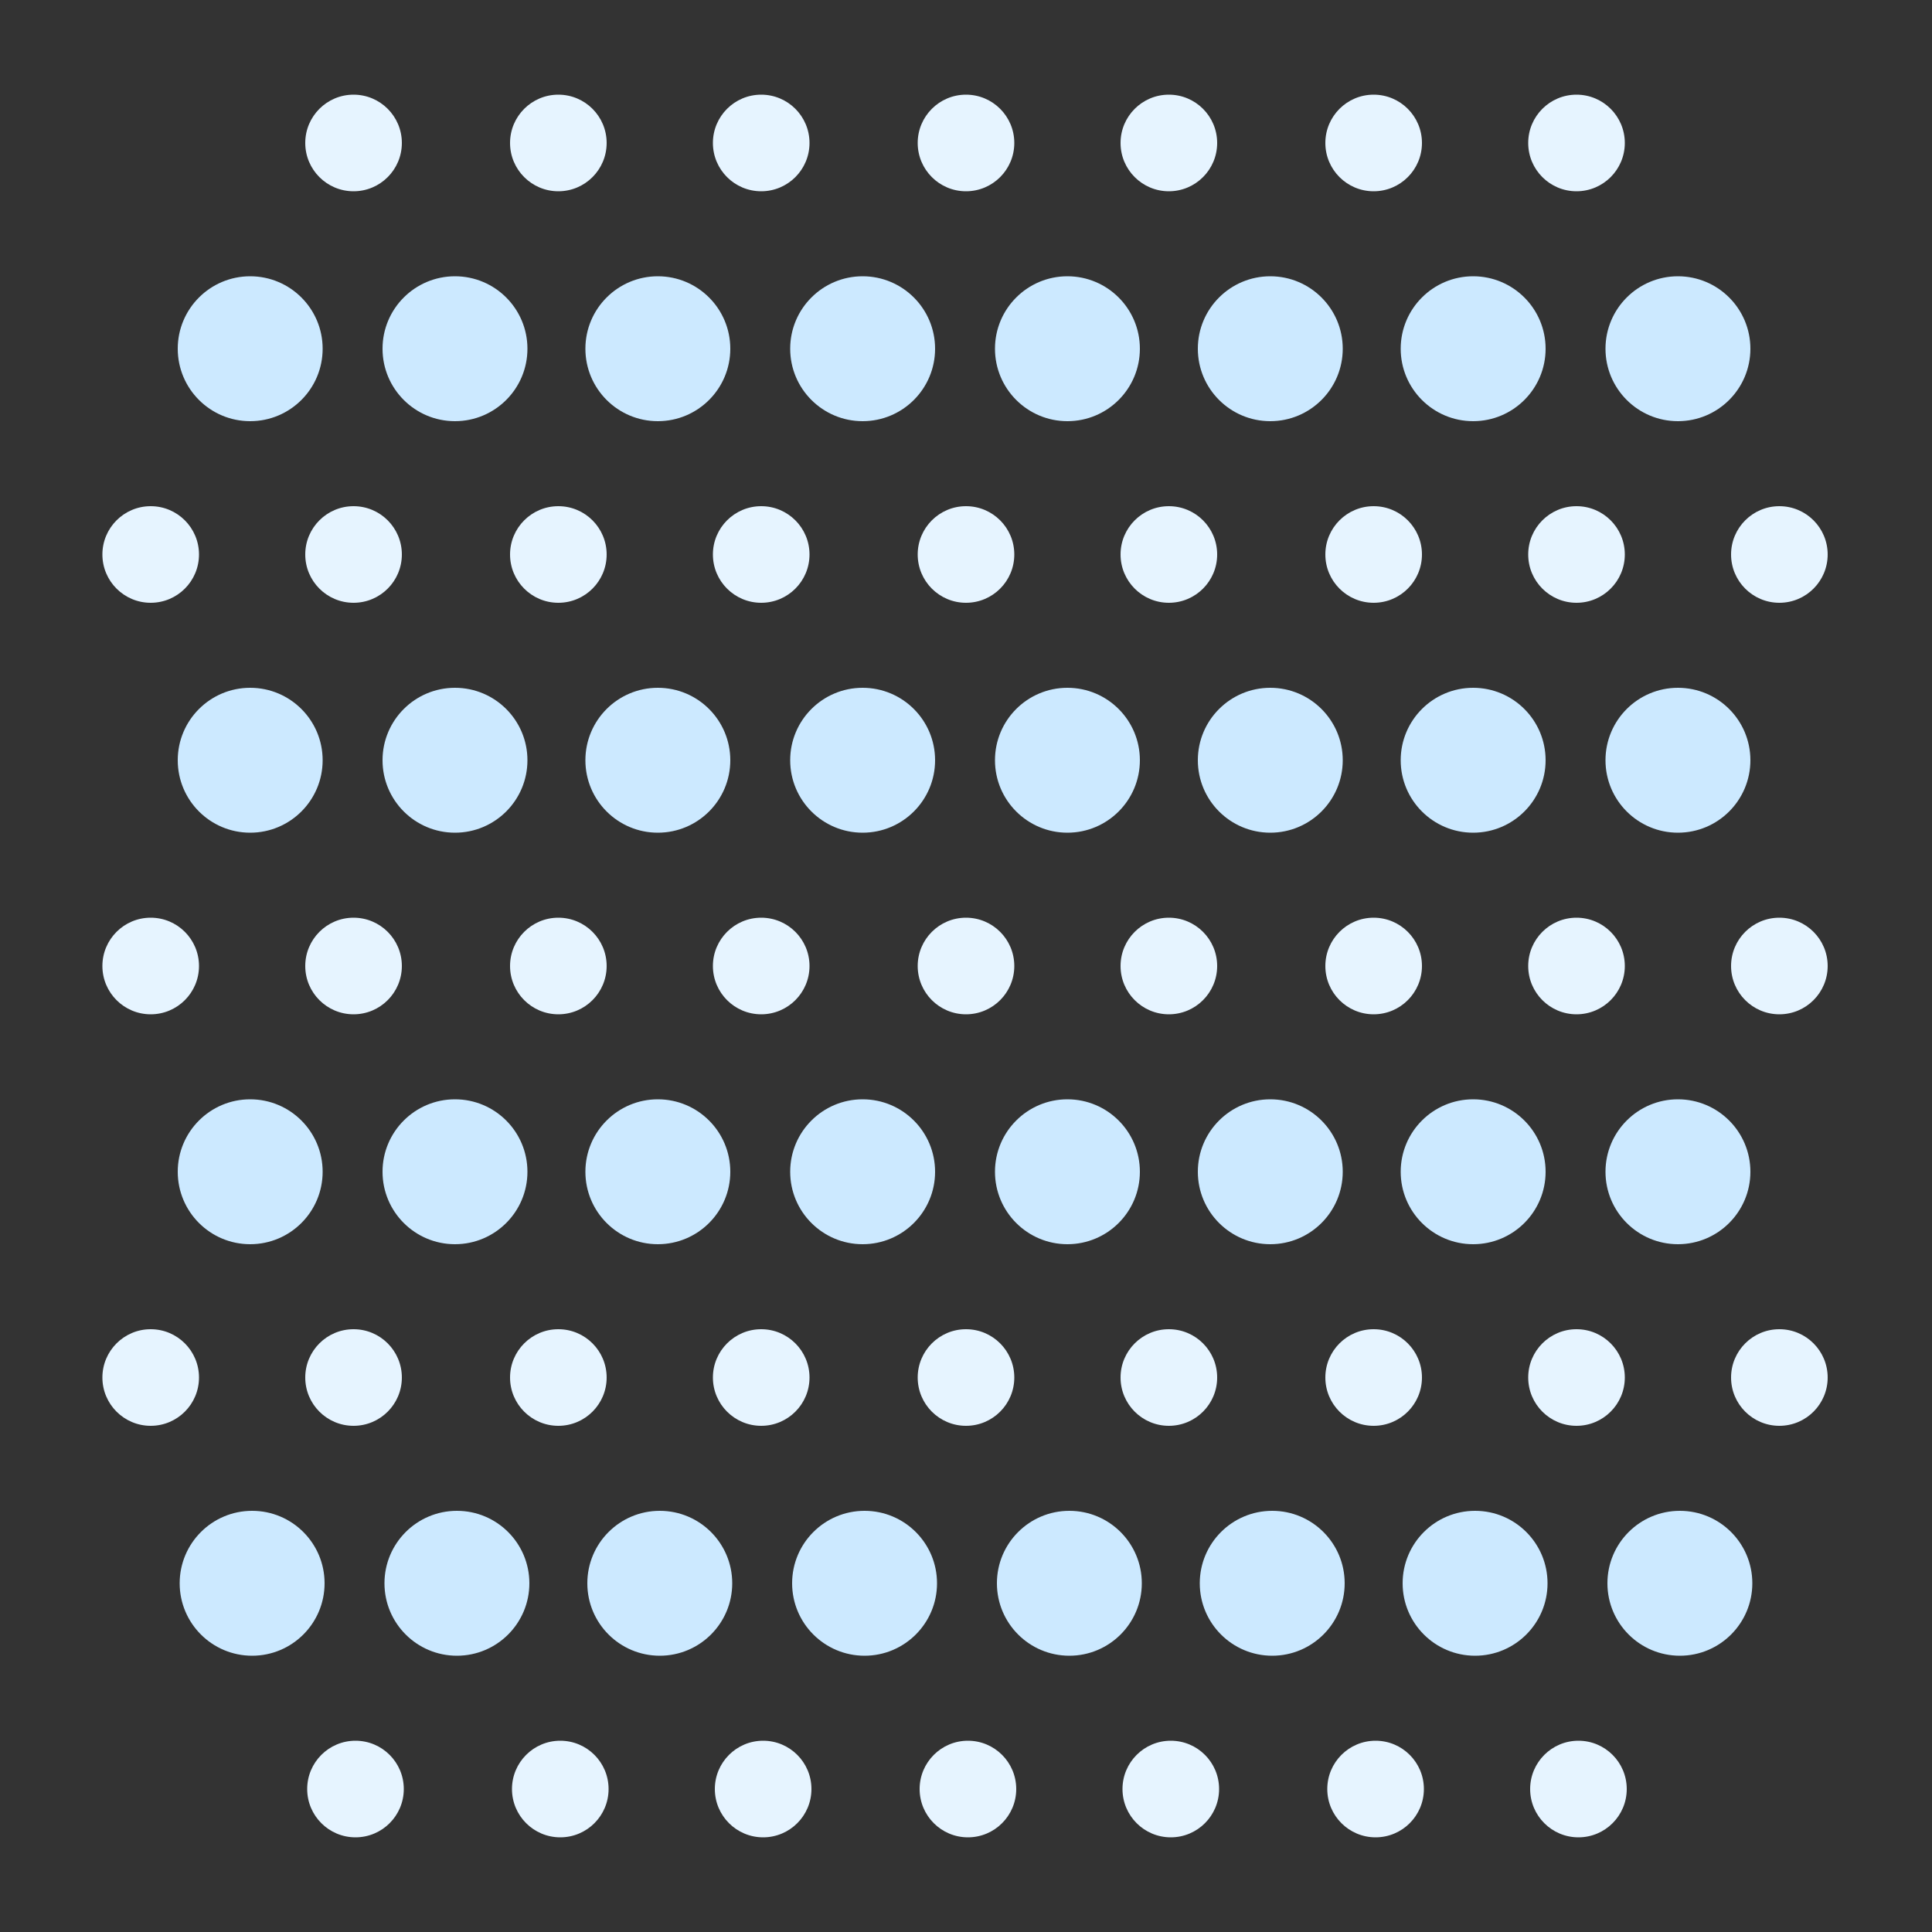 <?xml version="1.0" encoding="UTF-8"?>
<svg width="1000px" height="1000px" viewBox="0 0 1000 1000" xmlns="http://www.w3.org/2000/svg" xmlns:xlink="http://www.w3.org/1999/xlink" version="1.1">
 <rect x="0" y="0" width="1000" height="1000" fill="#333333" stroke="none"/>
 <!-- Generated by Pixelmator Pro 2.0.8 -->
 <path id="Ellipse-copy-3" d="M208 74 C208 60.193 196.807 49 183 49 169.193 49 158 60.193 158 74 158 87.807 169.193 99 183 99 196.807 99 208 87.807 208 74 Z" fill="#e6f4ff" fill-opacity="1" stroke="none"/>
 <path id="Ellipse-copy-2" d="M167 180.5 C167 159.789 150.211 143 129.5 143 108.789 143 92 159.789 92 180.5 92 201.211 108.789 218 129.5 218 150.211 218 167 201.211 167 180.5 Z" fill="#cce9ff" fill-opacity="1" stroke="none"/>
 <path id="Ellipse-copy-34" d="M273 180.5 C273 159.789 256.211 143 235.5 143 214.789 143 198 159.789 198 180.5 198 201.211 214.789 218 235.5 218 256.211 218 273 201.211 273 180.5 Z" fill="#cce9ff" fill-opacity="1" stroke="none"/>
 <path id="Ellipse-copy-35" d="M378 180.5 C378 159.789 361.211 143 340.5 143 319.789 143 303 159.789 303 180.5 303 201.211 319.789 218 340.5 218 361.211 218 378 201.211 378 180.5 Z" fill="#cce9ff" fill-opacity="1" stroke="none"/>
 <path id="Ellipse-copy-36" d="M484 180.5 C484 159.789 467.211 143 446.5 143 425.789 143 409 159.789 409 180.5 409 201.211 425.789 218 446.5 218 467.211 218 484 201.211 484 180.5 Z" fill="#cce9ff" fill-opacity="1" stroke="none"/>
 <path id="Ellipse-copy-37" d="M590 180.5 C590 159.789 573.211 143 552.5 143 531.789 143 515 159.789 515 180.5 515 201.211 531.789 218 552.5 218 573.211 218 590 201.211 590 180.5 Z" fill="#cce9ff" fill-opacity="1" stroke="none"/>
 <path id="Ellipse-copy-38" d="M695 180.5 C695 159.789 678.211 143 657.5 143 636.789 143 620 159.789 620 180.5 620 201.211 636.789 218 657.5 218 678.211 218 695 201.211 695 180.5 Z" fill="#cce9ff" fill-opacity="1" stroke="none"/>
 <path id="Ellipse-copy-39" d="M800 180.5 C800 159.789 783.211 143 762.5 143 741.789 143 725 159.789 725 180.5 725 201.211 741.789 218 762.5 218 783.211 218 800 201.211 800 180.5 Z" fill="#cce9ff" fill-opacity="1" stroke="none"/>
 <path id="Ellipse-copy-33" d="M906 180.5 C906 159.789 889.211 143 868.5 143 847.789 143 831 159.789 831 180.5 831 201.211 847.789 218 868.5 218 889.211 218 906 201.211 906 180.5 Z" fill="#cce9ff" fill-opacity="1" stroke="none"/>
 <path id="Ellipse-copy-4" d="M314 74 C314 60.193 302.807 49 289 49 275.193 49 264 60.193 264 74 264 87.807 275.193 99 289 99 302.807 99 314 87.807 314 74 Z" fill="#e6f4ff" fill-opacity="1" stroke="none"/>
 <path id="Ellipse-copy-5" d="M419 74 C419 60.193 407.807 49 394 49 380.193 49 369 60.193 369 74 369 87.807 380.193 99 394 99 407.807 99 419 87.807 419 74 Z" fill="#e6f4ff" fill-opacity="1" stroke="none"/>
 <path id="Ellipse-copy-6" d="M525 74 C525 60.193 513.807 49 500 49 486.193 49 475 60.193 475 74 475 87.807 486.193 99 500 99 513.807 99 525 87.807 525 74 Z" fill="#e6f4ff" fill-opacity="1" stroke="none"/>
 <path id="Ellipse-copy-10" d="M630 74 C630 60.193 618.807 49 605 49 591.193 49 580 60.193 580 74 580 87.807 591.193 99 605 99 618.807 99 630 87.807 630 74 Z" fill="#e6f4ff" fill-opacity="1" stroke="none"/>
 <path id="Ellipse-copy-9" d="M736 74 C736 60.193 724.807 49 711 49 697.193 49 686 60.193 686 74 686 87.807 697.193 99 711 99 724.807 99 736 87.807 736 74 Z" fill="#e6f4ff" fill-opacity="1" stroke="none"/>
 <path id="Ellipse-copy-8" d="M841 74 C841 60.193 829.807 49 816 49 802.193 49 791 60.193 791 74 791 87.807 802.193 99 816 99 829.807 99 841 87.807 841 74 Z" fill="#e6f4ff" fill-opacity="1" stroke="none"/>
 <path id="Ellipse-copy-16" d="M208 287 C208 273.193 196.807 262 183 262 169.193 262 158 273.193 158 287 158 300.807 169.193 312 183 312 196.807 312 208 300.807 208 287 Z" fill="#e6f4ff" fill-opacity="1" stroke="none"/>
 <path id="Ellipse-copy-15" d="M314 287 C314 273.193 302.807 262 289 262 275.193 262 264 273.193 264 287 264 300.807 275.193 312 289 312 302.807 312 314 300.807 314 287 Z" fill="#e6f4ff" fill-opacity="1" stroke="none"/>
 <path id="Ellipse-copy-14" d="M419 287 C419 273.193 407.807 262 394 262 380.193 262 369 273.193 369 287 369 300.807 380.193 312 394 312 407.807 312 419 300.807 419 287 Z" fill="#e6f4ff" fill-opacity="1" stroke="none"/>
 <path id="Ellipse-copy-7" d="M525 287 C525 273.193 513.807 262 500 262 486.193 262 475 273.193 475 287 475 300.807 486.193 312 500 312 513.807 312 525 300.807 525 287 Z" fill="#e6f4ff" fill-opacity="1" stroke="none"/>
 <path id="Ellipse-copy-13" d="M630 287 C630 273.193 618.807 262 605 262 591.193 262 580 273.193 580 287 580 300.807 591.193 312 605 312 618.807 312 630 300.807 630 287 Z" fill="#e6f4ff" fill-opacity="1" stroke="none"/>
 <path id="Ellipse-copy-12" d="M736 287 C736 273.193 724.807 262 711 262 697.193 262 686 273.193 686 287 686 300.807 697.193 312 711 312 724.807 312 736 300.807 736 287 Z" fill="#e6f4ff" fill-opacity="1" stroke="none"/>
 <path id="Ellipse-copy-11" d="M841 287 C841 273.193 829.807 262 816 262 802.193 262 791 273.193 791 287 791 300.807 802.193 312 816 312 829.807 312 841 300.807 841 287 Z" fill="#e6f4ff" fill-opacity="1" stroke="none"/>
 <path id="Ellipse-copy-69" d="M946 287 C946 273.193 934.807 262 921 262 907.193 262 896 273.193 896 287 896 300.807 907.193 312 921 312 934.807 312 946 300.807 946 287 Z" fill="#e6f4ff" fill-opacity="1" stroke="none"/>
 <path id="Ellipse-copy-70" d="M103 287 C103 273.193 91.807 262 78 262 64.193 262 53 273.193 53 287 53 300.807 64.193 312 78 312 91.807 312 103 300.807 103 287 Z" fill="#e6f4ff" fill-opacity="1" stroke="none"/>
 <path id="Ellipse-copy-71" d="M103 500 C103 486.193 91.807 475 78 475 64.193 475 53 486.193 53 500 53 513.807 64.193 525 78 525 91.807 525 103 513.807 103 500 Z" fill="#e6f4ff" fill-opacity="1" stroke="none"/>
 <path id="Ellipse-copy-72" d="M103 713 C103 699.193 91.807 688 78 688 64.193 688 53 699.193 53 713 53 726.807 64.193 738 78 738 91.807 738 103 726.807 103 713 Z" fill="#e6f4ff" fill-opacity="1" stroke="none"/>
 <path id="Ellipse-copy-73" d="M946 713 C946 699.193 934.807 688 921 688 907.193 688 896 699.193 896 713 896 726.807 907.193 738 921 738 934.807 738 946 726.807 946 713 Z" fill="#e6f4ff" fill-opacity="1" stroke="none"/>
 <path id="Ellipse-copy-74" d="M946 500 C946 486.193 934.807 475 921 475 907.193 475 896 486.193 896 500 896 513.807 907.193 525 921 525 934.807 525 946 513.807 946 500 Z" fill="#e6f4ff" fill-opacity="1" stroke="none"/>
 <path id="Ellipse-copy-24" d="M167 393.5 C167 372.789 150.211 356 129.5 356 108.789 356 92 372.789 92 393.5 92 414.211 108.789 431 129.5 431 150.211 431 167 414.211 167 393.5 Z" fill="#cce9ff" fill-opacity="1" stroke="none"/>
 <path id="Ellipse-copy-46" d="M273 393.5 C273 372.789 256.211 356 235.5 356 214.789 356 198 372.789 198 393.5 198 414.211 214.789 431 235.5 431 256.211 431 273 414.211 273 393.5 Z" fill="#cce9ff" fill-opacity="1" stroke="none"/>
 <path id="Ellipse-copy-45" d="M378 393.5 C378 372.789 361.211 356 340.5 356 319.789 356 303 372.789 303 393.5 303 414.211 319.789 431 340.5 431 361.211 431 378 414.211 378 393.5 Z" fill="#cce9ff" fill-opacity="1" stroke="none"/>
 <path id="Ellipse-copy-44" d="M484 393.5 C484 372.789 467.211 356 446.5 356 425.789 356 409 372.789 409 393.5 409 414.211 425.789 431 446.5 431 467.211 431 484 414.211 484 393.5 Z" fill="#cce9ff" fill-opacity="1" stroke="none"/>
 <path id="Ellipse-copy-43" d="M590 393.5 C590 372.789 573.211 356 552.5 356 531.789 356 515 372.789 515 393.5 515 414.211 531.789 431 552.5 431 573.211 431 590 414.211 590 393.5 Z" fill="#cce9ff" fill-opacity="1" stroke="none"/>
 <path id="Ellipse-copy-42" d="M695 393.5 C695 372.789 678.211 356 657.5 356 636.789 356 620 372.789 620 393.5 620 414.211 636.789 431 657.5 431 678.211 431 695 414.211 695 393.5 Z" fill="#cce9ff" fill-opacity="1" stroke="none"/>
 <path id="Ellipse-copy-41" d="M800 393.5 C800 372.789 783.211 356 762.5 356 741.789 356 725 372.789 725 393.5 725 414.211 741.789 431 762.5 431 783.211 431 800 414.211 800 393.5 Z" fill="#cce9ff" fill-opacity="1" stroke="none"/>
 <path id="Ellipse-copy-40" d="M906 393.5 C906 372.789 889.211 356 868.5 356 847.789 356 831 372.789 831 393.5 831 414.211 847.789 431 868.5 431 889.211 431 906 414.211 906 393.5 Z" fill="#cce9ff" fill-opacity="1" stroke="none"/>
 <path id="Ellipse-copy-23" d="M208 500 C208 486.193 196.807 475 183 475 169.193 475 158 486.193 158 500 158 513.807 169.193 525 183 525 196.807 525 208 513.807 208 500 Z" fill="#e6f4ff" fill-opacity="1" stroke="none"/>
 <path id="Ellipse-copy-22" d="M314 500 C314 486.193 302.807 475 289 475 275.193 475 264 486.193 264 500 264 513.807 275.193 525 289 525 302.807 525 314 513.807 314 500 Z" fill="#e6f4ff" fill-opacity="1" stroke="none"/>
 <path id="Ellipse-copy-21" d="M419 500 C419 486.193 407.807 475 394 475 380.193 475 369 486.193 369 500 369 513.807 380.193 525 394 525 407.807 525 419 513.807 419 500 Z" fill="#e6f4ff" fill-opacity="1" stroke="none"/>
 <path id="Ellipse-copy-20" d="M525 500 C525 486.193 513.807 475 500 475 486.193 475 475 486.193 475 500 475 513.807 486.193 525 500 525 513.807 525 525 513.807 525 500 Z" fill="#e6f4ff" fill-opacity="1" stroke="none"/>
 <path id="Ellipse-copy-19" d="M630 500 C630 486.193 618.807 475 605 475 591.193 475 580 486.193 580 500 580 513.807 591.193 525 605 525 618.807 525 630 513.807 630 500 Z" fill="#e6f4ff" fill-opacity="1" stroke="none"/>
 <path id="Ellipse-copy-18" d="M736 500 C736 486.193 724.807 475 711 475 697.193 475 686 486.193 686 500 686 513.807 697.193 525 711 525 724.807 525 736 513.807 736 500 Z" fill="#e6f4ff" fill-opacity="1" stroke="none"/>
 <path id="Ellipse-copy-17" d="M841 500 C841 486.193 829.807 475 816 475 802.193 475 791 486.193 791 500 791 513.807 802.193 525 816 525 829.807 525 841 513.807 841 500 Z" fill="#e6f4ff" fill-opacity="1" stroke="none"/>
 <path id="Ellipse-copy-32" d="M167 606.5 C167 585.789 150.211 569 129.5 569 108.789 569 92 585.789 92 606.5 92 627.211 108.789 644 129.5 644 150.211 644 167 627.211 167 606.5 Z" fill="#cce9ff" fill-opacity="1" stroke="none"/>
 <path id="Ellipse-copy-53" d="M273 606.5 C273 585.789 256.211 569 235.5 569 214.789 569 198 585.789 198 606.5 198 627.211 214.789 644 235.5 644 256.211 644 273 627.211 273 606.5 Z" fill="#cce9ff" fill-opacity="1" stroke="none"/>
 <path id="Ellipse-copy-52" d="M378 606.5 C378 585.789 361.211 569 340.5 569 319.789 569 303 585.789 303 606.5 303 627.211 319.789 644 340.5 644 361.211 644 378 627.211 378 606.5 Z" fill="#cce9ff" fill-opacity="1" stroke="none"/>
 <path id="Ellipse-copy-51" d="M484 606.5 C484 585.789 467.211 569 446.5 569 425.789 569 409 585.789 409 606.5 409 627.211 425.789 644 446.5 644 467.211 644 484 627.211 484 606.5 Z" fill="#cce9ff" fill-opacity="1" stroke="none"/>
 <path id="Ellipse-copy-50" d="M590 606.5 C590 585.789 573.211 569 552.5 569 531.789 569 515 585.789 515 606.5 515 627.211 531.789 644 552.5 644 573.211 644 590 627.211 590 606.5 Z" fill="#cce9ff" fill-opacity="1" stroke="none"/>
 <path id="Ellipse-copy-49" d="M695 606.5 C695 585.789 678.211 569 657.5 569 636.789 569 620 585.789 620 606.5 620 627.211 636.789 644 657.5 644 678.211 644 695 627.211 695 606.5 Z" fill="#cce9ff" fill-opacity="1" stroke="none"/>
 <path id="Ellipse-copy-48" d="M800 606.5 C800 585.789 783.211 569 762.5 569 741.789 569 725 585.789 725 606.5 725 627.211 741.789 644 762.5 644 783.211 644 800 627.211 800 606.5 Z" fill="#cce9ff" fill-opacity="1" stroke="none"/>
 <path id="Ellipse-copy-47" d="M906 606.5 C906 585.789 889.211 569 868.5 569 847.789 569 831 585.789 831 606.5 831 627.211 847.789 644 868.5 644 889.211 644 906 627.211 906 606.5 Z" fill="#cce9ff" fill-opacity="1" stroke="none"/>
 <path id="Ellipse-copy-31" d="M208 713 C208 699.193 196.807 688 183 688 169.193 688 158 699.193 158 713 158 726.807 169.193 738 183 738 196.807 738 208 726.807 208 713 Z" fill="#e6f4ff" fill-opacity="1" stroke="none"/>
 <path id="Ellipse-copy-30" d="M314 713 C314 699.193 302.807 688 289 688 275.193 688 264 699.193 264 713 264 726.807 275.193 738 289 738 302.807 738 314 726.807 314 713 Z" fill="#e6f4ff" fill-opacity="1" stroke="none"/>
 <path id="Ellipse-copy-29" d="M419 713 C419 699.193 407.807 688 394 688 380.193 688 369 699.193 369 713 369 726.807 380.193 738 394 738 407.807 738 419 726.807 419 713 Z" fill="#e6f4ff" fill-opacity="1" stroke="none"/>
 <path id="Ellipse-copy-28" d="M525 713 C525 699.193 513.807 688 500 688 486.193 688 475 699.193 475 713 475 726.807 486.193 738 500 738 513.807 738 525 726.807 525 713 Z" fill="#e6f4ff" fill-opacity="1" stroke="none"/>
 <path id="Ellipse-copy-27" d="M630 713 C630 699.193 618.807 688 605 688 591.193 688 580 699.193 580 713 580 726.807 591.193 738 605 738 618.807 738 630 726.807 630 713 Z" fill="#e6f4ff" fill-opacity="1" stroke="none"/>
 <path id="Ellipse-copy-26" d="M736 713 C736 699.193 724.807 688 711 688 697.193 688 686 699.193 686 713 686 726.807 697.193 738 711 738 724.807 738 736 726.807 736 713 Z" fill="#e6f4ff" fill-opacity="1" stroke="none"/>
 <path id="Ellipse-copy-25" d="M841 713 C841 699.193 829.807 688 816 688 802.193 688 791 699.193 791 713 791 726.807 802.193 738 816 738 829.807 738 841 726.807 841 713 Z" fill="#e6f4ff" fill-opacity="1" stroke="none"/>
 <path id="Ellipse-copy-68" d="M168 819.5 C168 798.789 151.211 782 130.5 782 109.789 782 93 798.789 93 819.5 93 840.211 109.789 857 130.5 857 151.211 857 168 840.211 168 819.5 Z" fill="#cce9ff" fill-opacity="1" stroke="none"/>
 <path id="Ellipse-copy-67" d="M274 819.5 C274 798.789 257.211 782 236.5 782 215.789 782 199 798.789 199 819.5 199 840.211 215.789 857 236.5 857 257.211 857 274 840.211 274 819.5 Z" fill="#cce9ff" fill-opacity="1" stroke="none"/>
 <path id="Ellipse-copy-66" d="M379 819.5 C379 798.789 362.211 782 341.5 782 320.789 782 304 798.789 304 819.5 304 840.211 320.789 857 341.5 857 362.211 857 379 840.211 379 819.5 Z" fill="#cce9ff" fill-opacity="1" stroke="none"/>
 <path id="Ellipse-copy-65" d="M485 819.5 C485 798.789 468.211 782 447.5 782 426.789 782 410 798.789 410 819.5 410 840.211 426.789 857 447.5 857 468.211 857 485 840.211 485 819.5 Z" fill="#cce9ff" fill-opacity="1" stroke="none"/>
 <path id="Ellipse-copy-64" d="M591 819.5 C591 798.789 574.211 782 553.5 782 532.789 782 516 798.789 516 819.5 516 840.211 532.789 857 553.5 857 574.211 857 591 840.211 591 819.5 Z" fill="#cce9ff" fill-opacity="1" stroke="none"/>
 <path id="Ellipse-copy-63" d="M696 819.5 C696 798.789 679.211 782 658.5 782 637.789 782 621 798.789 621 819.5 621 840.211 637.789 857 658.5 857 679.211 857 696 840.211 696 819.5 Z" fill="#cce9ff" fill-opacity="1" stroke="none"/>
 <path id="Ellipse-copy-62" d="M801 819.5 C801 798.789 784.211 782 763.5 782 742.789 782 726 798.789 726 819.5 726 840.211 742.789 857 763.5 857 784.211 857 801 840.211 801 819.5 Z" fill="#cce9ff" fill-opacity="1" stroke="none"/>
 <path id="Ellipse-copy-61" d="M907 819.5 C907 798.789 890.211 782 869.5 782 848.789 782 832 798.789 832 819.5 832 840.211 848.789 857 869.5 857 890.211 857 907 840.211 907 819.5 Z" fill="#cce9ff" fill-opacity="1" stroke="none"/>
 <path id="Ellipse-copy-60" d="M209 926 C209 912.193 197.807 901 184 901 170.193 901 159 912.193 159 926 159 939.807 170.193 951 184 951 197.807 951 209 939.807 209 926 Z" fill="#e6f4ff" fill-opacity="1" stroke="none"/>
 <path id="Ellipse-copy-59" d="M315 926 C315 912.193 303.807 901 290 901 276.193 901 265 912.193 265 926 265 939.807 276.193 951 290 951 303.807 951 315 939.807 315 926 Z" fill="#e6f4ff" fill-opacity="1" stroke="none"/>
 <path id="Ellipse-copy-58" d="M420 926 C420 912.193 408.807 901 395 901 381.193 901 370 912.193 370 926 370 939.807 381.193 951 395 951 408.807 951 420 939.807 420 926 Z" fill="#e6f4ff" fill-opacity="1" stroke="none"/>
 <path id="Ellipse-copy-57" d="M526 926 C526 912.193 514.807 901 501 901 487.193 901 476 912.193 476 926 476 939.807 487.193 951 501 951 514.807 951 526 939.807 526 926 Z" fill="#e6f4ff" fill-opacity="1" stroke="none"/>
 <path id="Ellipse-copy-56" d="M631 926 C631 912.193 619.807 901 606 901 592.193 901 581 912.193 581 926 581 939.807 592.193 951 606 951 619.807 951 631 939.807 631 926 Z" fill="#e6f4ff" fill-opacity="1" stroke="none"/>
 <path id="Ellipse-copy-55" d="M737 926 C737 912.193 725.807 901 712 901 698.193 901 687 912.193 687 926 687 939.807 698.193 951 712 951 725.807 951 737 939.807 737 926 Z" fill="#e6f4ff" fill-opacity="1" stroke="none"/>
 <path id="Ellipse-copy-54" d="M842 926 C842 912.193 830.807 901 817 901 803.193 901 792 912.193 792 926 792 939.807 803.193 951 817 951 830.807 951 842 939.807 842 926 Z" fill="#e6f4ff" fill-opacity="1" stroke="none"/>
</svg>
